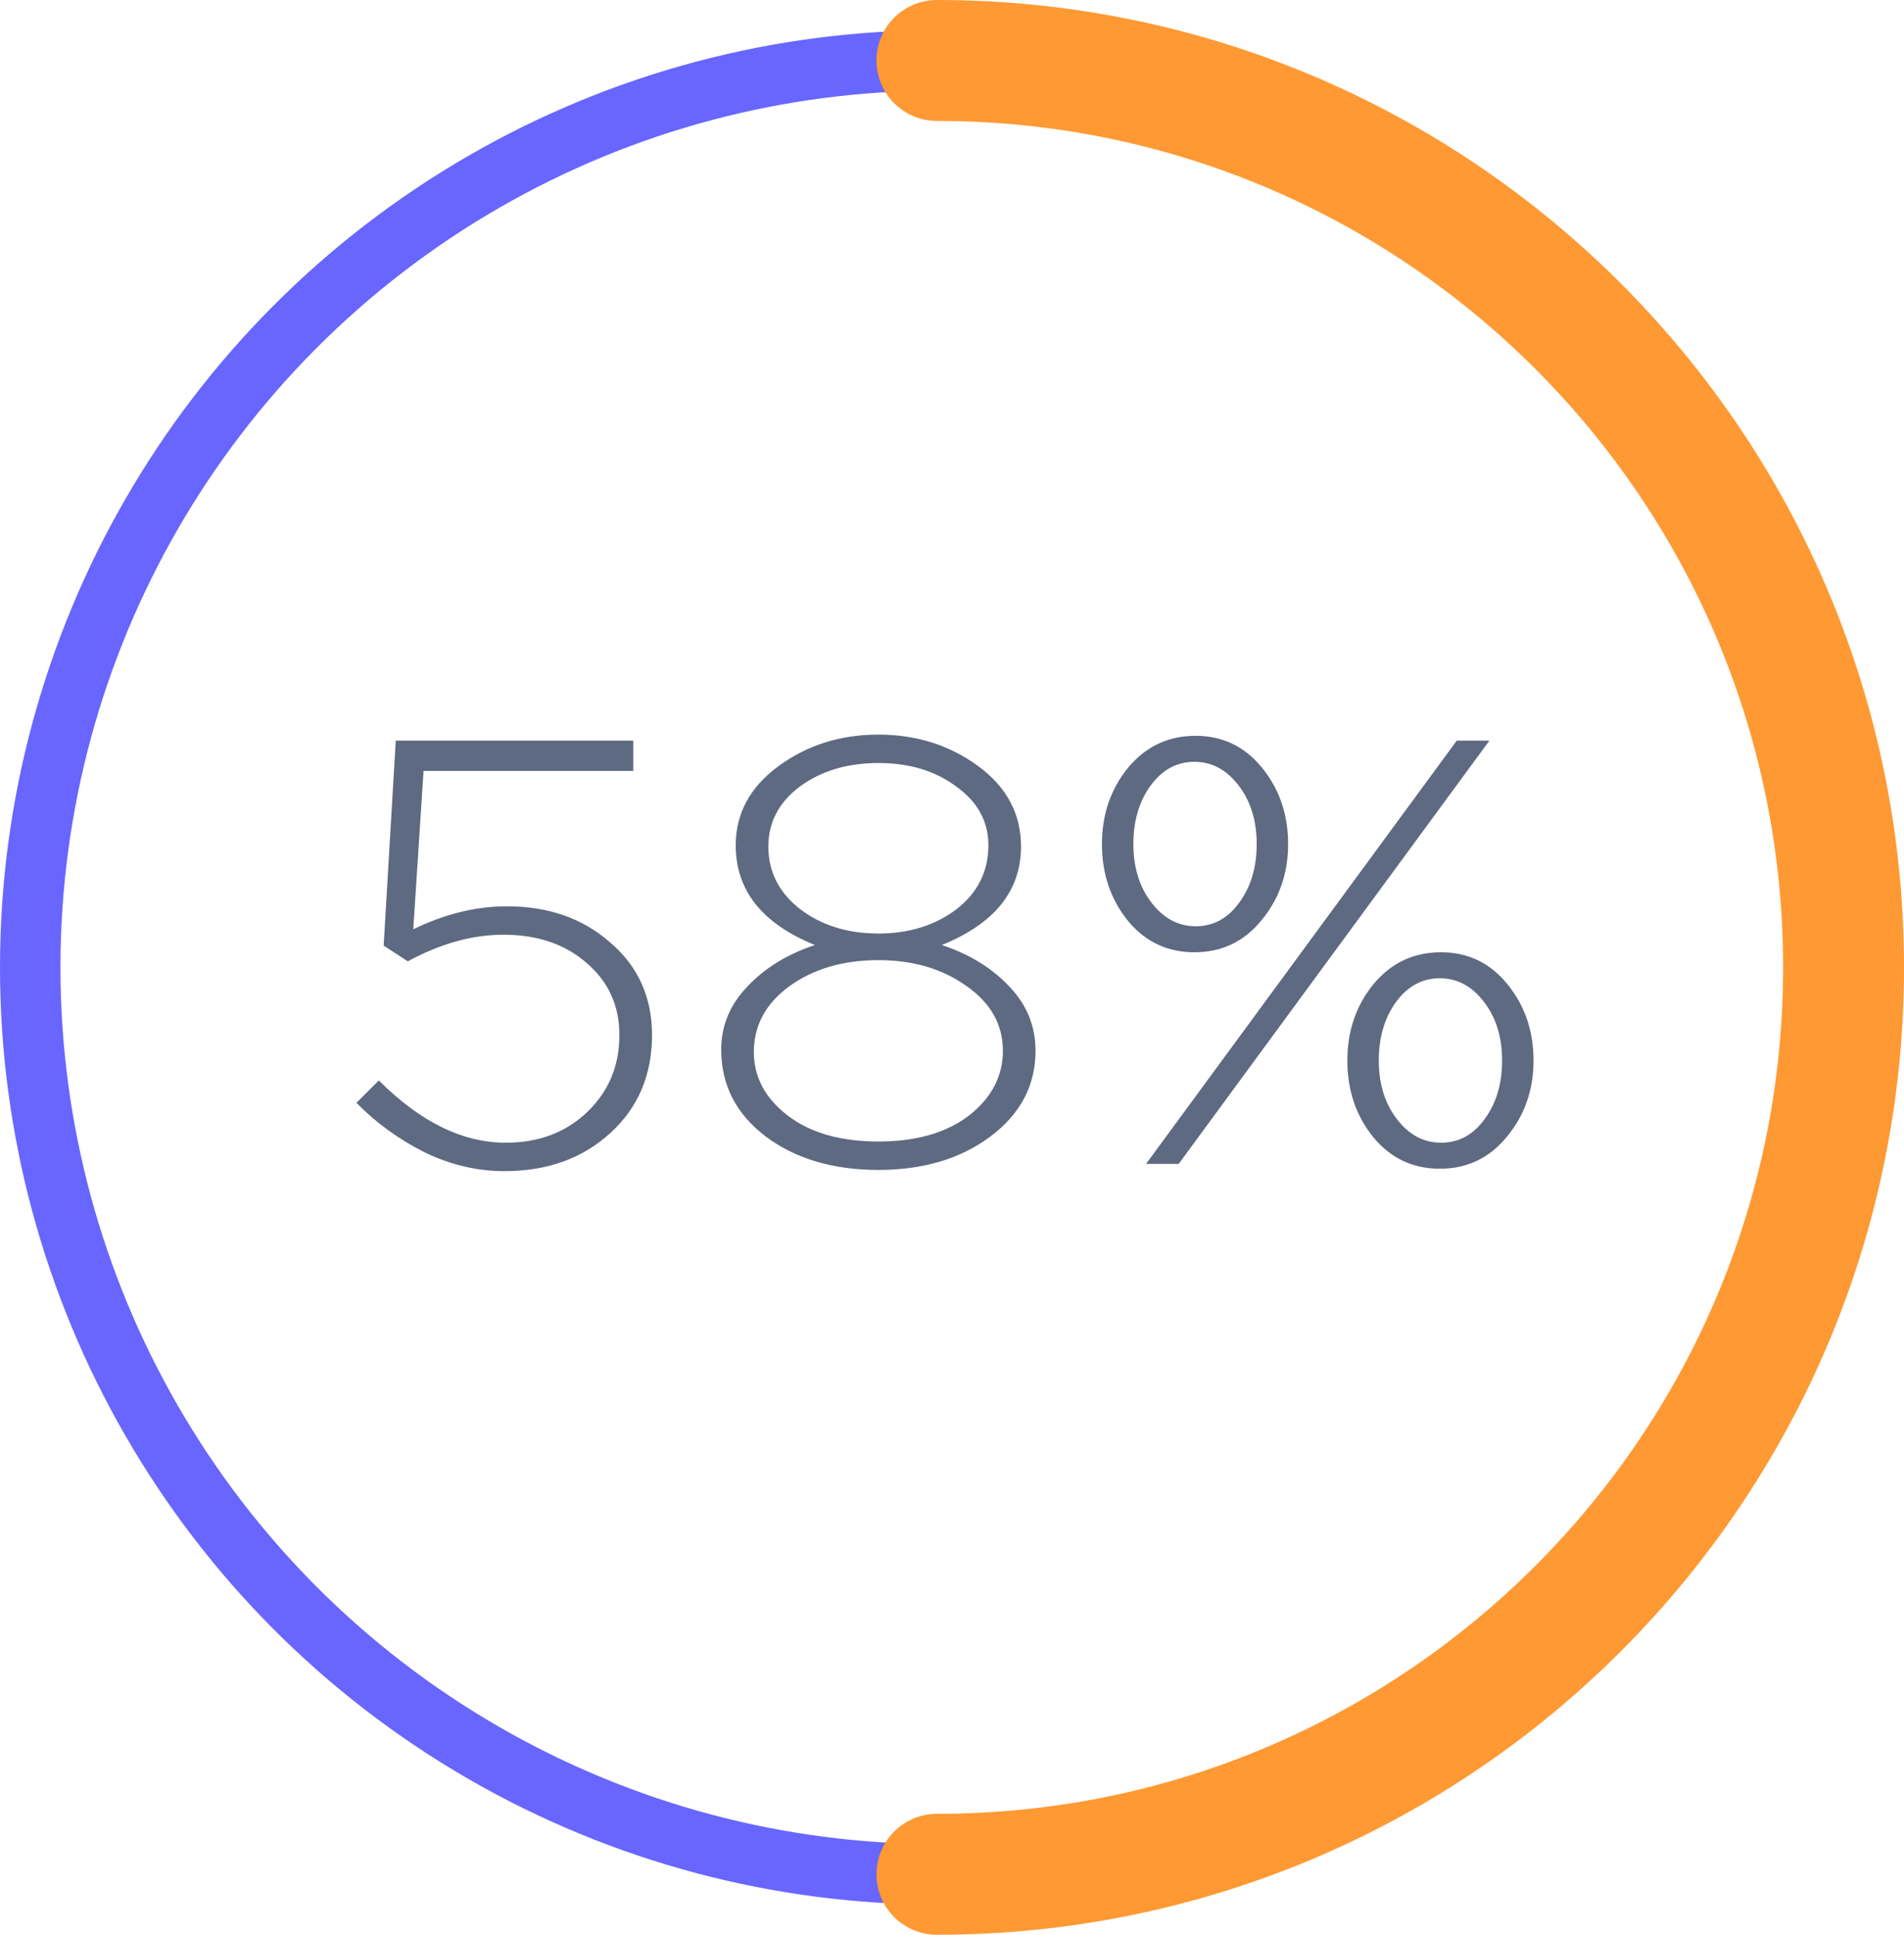 <svg width="126" height="128" viewBox="0 0 126 128" fill="none" xmlns="http://www.w3.org/2000/svg">
<circle cx="62" cy="64" r="60" stroke="#6866FF" stroke-width="4"/>
<path d="M62 124C95.137 124 122 97.137 122 64C122 30.863 95.137 4 62 4" stroke="#FF9933" stroke-width="8" stroke-linecap="round"/>
<path d="M33.389 77.48C31.575 77.48 29.815 77.067 28.109 76.24C26.402 75.387 24.895 74.293 23.589 72.96L25.069 71.48C27.815 74.227 30.615 75.6 33.469 75.6C35.655 75.6 37.455 74.92 38.869 73.56C40.282 72.2 40.989 70.507 40.989 68.48C40.989 66.533 40.269 64.947 38.829 63.72C37.415 62.467 35.575 61.84 33.309 61.84C31.255 61.84 29.149 62.427 26.989 63.6L25.389 62.56L26.189 49H41.909V51H28.029L27.349 61.48C29.429 60.467 31.495 59.96 33.549 59.96C36.295 59.96 38.575 60.76 40.389 62.36C42.229 63.933 43.149 65.973 43.149 68.48C43.149 71.12 42.229 73.28 40.389 74.96C38.549 76.64 36.215 77.48 33.389 77.48ZM58.127 77.4C55.141 77.4 52.661 76.667 50.687 75.2C48.714 73.707 47.727 71.787 47.727 69.44C47.727 67.867 48.301 66.48 49.447 65.28C50.594 64.053 52.087 63.133 53.927 62.52C50.434 61.107 48.687 58.907 48.687 55.92C48.687 53.813 49.634 52.067 51.527 50.68C53.421 49.293 55.621 48.6 58.127 48.6C60.634 48.6 62.834 49.293 64.727 50.68C66.621 52.067 67.567 53.84 67.567 56C67.567 58.933 65.821 61.107 62.327 62.52C64.167 63.133 65.661 64.053 66.807 65.28C67.954 66.48 68.527 67.893 68.527 69.52C68.527 71.813 67.527 73.707 65.527 75.2C63.554 76.667 61.087 77.4 58.127 77.4ZM52.127 73.8C53.621 74.947 55.621 75.52 58.127 75.52C60.634 75.52 62.634 74.947 64.127 73.8C65.621 72.627 66.367 71.2 66.367 69.52C66.367 67.787 65.567 66.36 63.967 65.24C62.367 64.093 60.421 63.52 58.127 63.52C55.807 63.52 53.847 64.093 52.247 65.24C50.674 66.387 49.887 67.84 49.887 69.6C49.887 71.253 50.634 72.653 52.127 73.8ZM52.967 60.16C54.381 61.227 56.101 61.76 58.127 61.76C60.154 61.76 61.874 61.227 63.287 60.16C64.701 59.067 65.407 57.653 65.407 55.92C65.407 54.347 64.701 53.053 63.287 52.04C61.901 51 60.181 50.48 58.127 50.48C56.074 50.48 54.341 51 52.927 52.04C51.541 53.08 50.847 54.4 50.847 56C50.847 57.68 51.554 59.067 52.967 60.16ZM75.843 77L96.403 49H98.563L78.003 77H75.843ZM95.283 77.32C93.496 77.32 92.029 76.627 90.883 75.24C89.736 73.827 89.163 72.133 89.163 70.16C89.163 68.213 89.736 66.533 90.883 65.12C92.056 63.707 93.549 63 95.363 63C97.149 63 98.616 63.707 99.763 65.12C100.909 66.533 101.483 68.213 101.483 70.16C101.483 72.107 100.896 73.787 99.723 75.2C98.576 76.613 97.096 77.32 95.283 77.32ZM95.363 75.6C96.536 75.6 97.496 75.08 98.243 74.04C99.016 73 99.403 71.707 99.403 70.16C99.403 68.613 99.003 67.32 98.203 66.28C97.403 65.24 96.429 64.72 95.283 64.72C94.109 64.72 93.136 65.253 92.363 66.32C91.616 67.36 91.243 68.64 91.243 70.16C91.243 71.707 91.643 73 92.443 74.04C93.243 75.08 94.216 75.6 95.363 75.6ZM79.043 63C77.256 63 75.789 62.307 74.643 60.92C73.496 59.507 72.923 57.813 72.923 55.84C72.923 53.893 73.496 52.213 74.643 50.8C75.816 49.387 77.309 48.68 79.123 48.68C80.909 48.68 82.376 49.387 83.523 50.8C84.669 52.213 85.243 53.893 85.243 55.84C85.243 57.787 84.656 59.467 83.483 60.88C82.336 62.293 80.856 63 79.043 63ZM79.123 61.28C80.296 61.28 81.256 60.76 82.003 59.72C82.776 58.68 83.163 57.387 83.163 55.84C83.163 54.293 82.763 53 81.963 51.96C81.163 50.92 80.189 50.4 79.043 50.4C77.869 50.4 76.896 50.933 76.123 52C75.376 53.04 75.003 54.32 75.003 55.84C75.003 57.387 75.403 58.68 76.203 59.72C77.003 60.76 77.976 61.28 79.123 61.28Z" fill="#5E6A82"/>
</svg>
